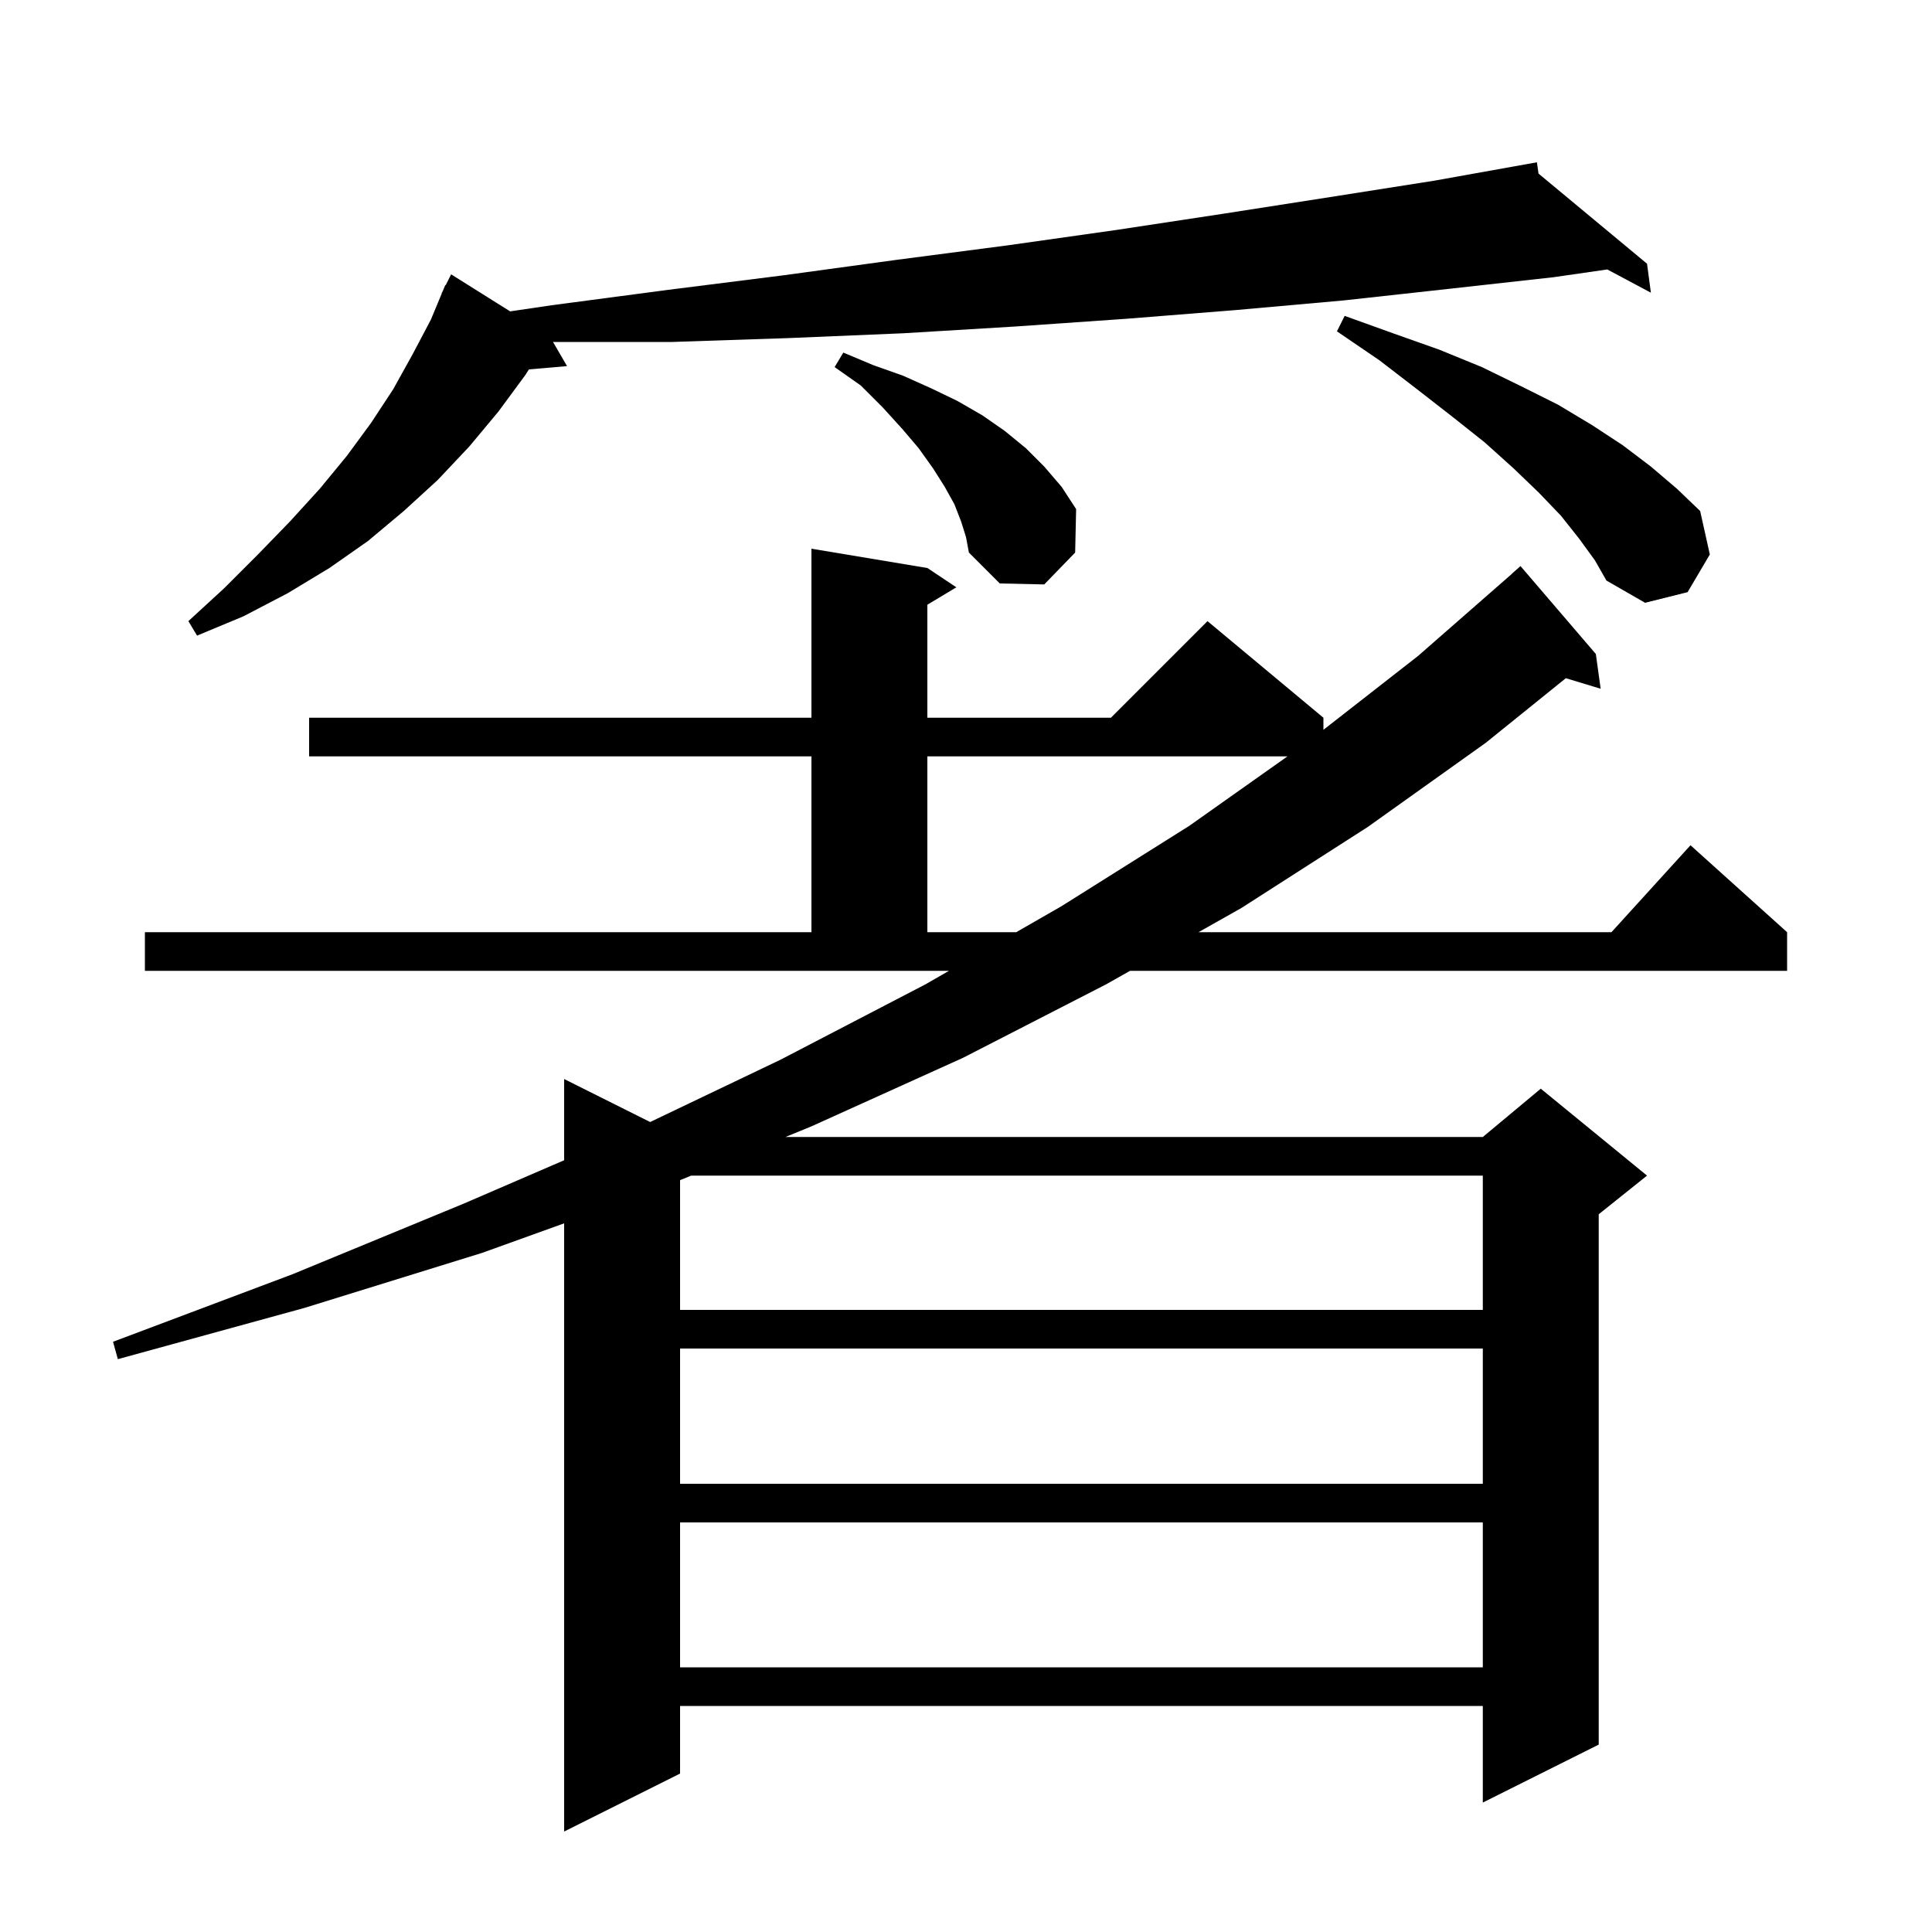 <svg xmlns="http://www.w3.org/2000/svg" xmlns:xlink="http://www.w3.org/1999/xlink" version="1.1" baseProfile="full" viewBox="0 0 200 200" width="200" height="200">
<g fill="black">
<path d="M 15.0 96.5 L 84.0 96.5 L 84.0 78.3 L 32.0 78.3 L 32.0 74.3 L 84.0 74.3 L 84.0 56.8 L 96.0 58.8 L 99.0 60.8 L 96.0 62.6 L 96.0 74.3 L 115.0 74.3 L 125.0 64.3 L 137.0 74.3 L 137.0 75.551 L 146.8 67.9 L 156.507 59.407 L 156.5 59.4 L 157.4 58.6 L 165.2 67.7 L 165.7 71.3 L 162.095 70.206 L 153.8 76.9 L 141.6 85.6 L 128.5 94.0 L 124.07 96.5 L 166.818 96.5 L 175.0 87.5 L 185.0 96.5 L 185.0 100.5 L 116.981 100.5 L 114.5 101.9 L 99.7 109.5 L 84.0 116.6 L 81.315 117.7 L 153.5 117.7 L 159.5 112.7 L 170.5 121.7 L 165.5 125.7 L 165.5 180.6 L 153.5 186.6 L 153.5 176.6 L 70.4 176.6 L 70.4 183.6 L 58.4 189.6 L 58.4 126.64 L 49.9 129.7 L 31.5 135.4 L 12.2 140.7 L 11.7 138.9 L 30.3 131.9 L 48.0 124.6 L 58.4 120.108 L 58.4 111.7 L 67.303 116.151 L 80.8 109.7 L 95.8 101.9 L 98.237 100.5 L 15.0 100.5 Z M 70.4 157.6 L 70.4 172.6 L 153.5 172.6 L 153.5 157.6 Z M 70.4 139.6 L 70.4 153.6 L 153.5 153.6 L 153.5 139.6 Z M 71.55 121.7 L 70.4 122.171 L 70.4 135.6 L 153.5 135.6 L 153.5 121.7 Z M 96.0 78.3 L 96.0 96.5 L 105.2 96.5 L 109.9 93.8 L 123.1 85.5 L 133.279 78.3 Z M 159.267 17.969 L 170.5 27.3 L 170.9 30.3 L 166.388 27.894 L 160.8 28.7 L 150.0 29.9 L 139.1 31.1 L 127.9 32.1 L 116.6 33.0 L 105.1 33.8 L 93.5 34.5 L 81.6 35.0 L 69.6 35.4 L 57.4 35.4 L 57.247 35.398 L 58.7 37.9 L 54.75 38.241 L 54.4 38.8 L 51.6 42.6 L 48.6 46.2 L 45.3 49.7 L 41.8 52.9 L 38.1 56.0 L 34.1 58.8 L 29.8 61.4 L 25.2 63.8 L 20.4 65.8 L 19.5 64.3 L 23.2 60.9 L 26.7 57.4 L 30.0 54.0 L 33.1 50.6 L 35.9 47.2 L 38.4 43.8 L 40.7 40.3 L 42.7 36.7 L 44.6 33.1 L 45.721 30.408 L 45.7 30.4 L 45.85 30.1 L 46.1 29.5 L 46.14 29.52 L 46.7 28.4 L 52.809 32.233 L 57.1 31.6 L 69.2 30.0 L 81.1 28.5 L 92.8 26.9 L 104.3 25.4 L 115.6 23.8 L 126.8 22.1 L 137.7 20.4 L 148.5 18.7 L 159.1 16.8 Z M 163.5 55.8 L 161.6 53.4 L 159.3 51.0 L 156.7 48.5 L 153.7 45.8 L 150.3 43.1 L 146.7 40.3 L 142.8 37.3 L 138.4 34.3 L 139.2 32.7 L 144.2 34.5 L 149.0 36.2 L 153.4 38.0 L 157.5 40.0 L 161.3 41.9 L 164.8 44.0 L 168.0 46.1 L 170.9 48.3 L 173.6 50.6 L 176.0 52.9 L 177.0 57.4 L 174.7 61.3 L 170.3 62.4 L 166.3 60.1 L 165.1 58.0 Z M 99.5 54.0 L 98.8 52.2 L 97.8 50.4 L 96.6 48.5 L 95.1 46.4 L 93.4 44.4 L 91.4 42.2 L 89.1 39.9 L 86.4 38.0 L 87.3 36.5 L 90.4 37.8 L 93.5 38.9 L 96.4 40.2 L 99.1 41.5 L 101.7 43.0 L 104.0 44.6 L 106.2 46.4 L 108.1 48.3 L 109.9 50.4 L 111.4 52.7 L 111.3 57.2 L 108.1 60.5 L 103.5 60.4 L 100.3 57.2 L 100.0 55.6 Z " />
</g>
</svg>
